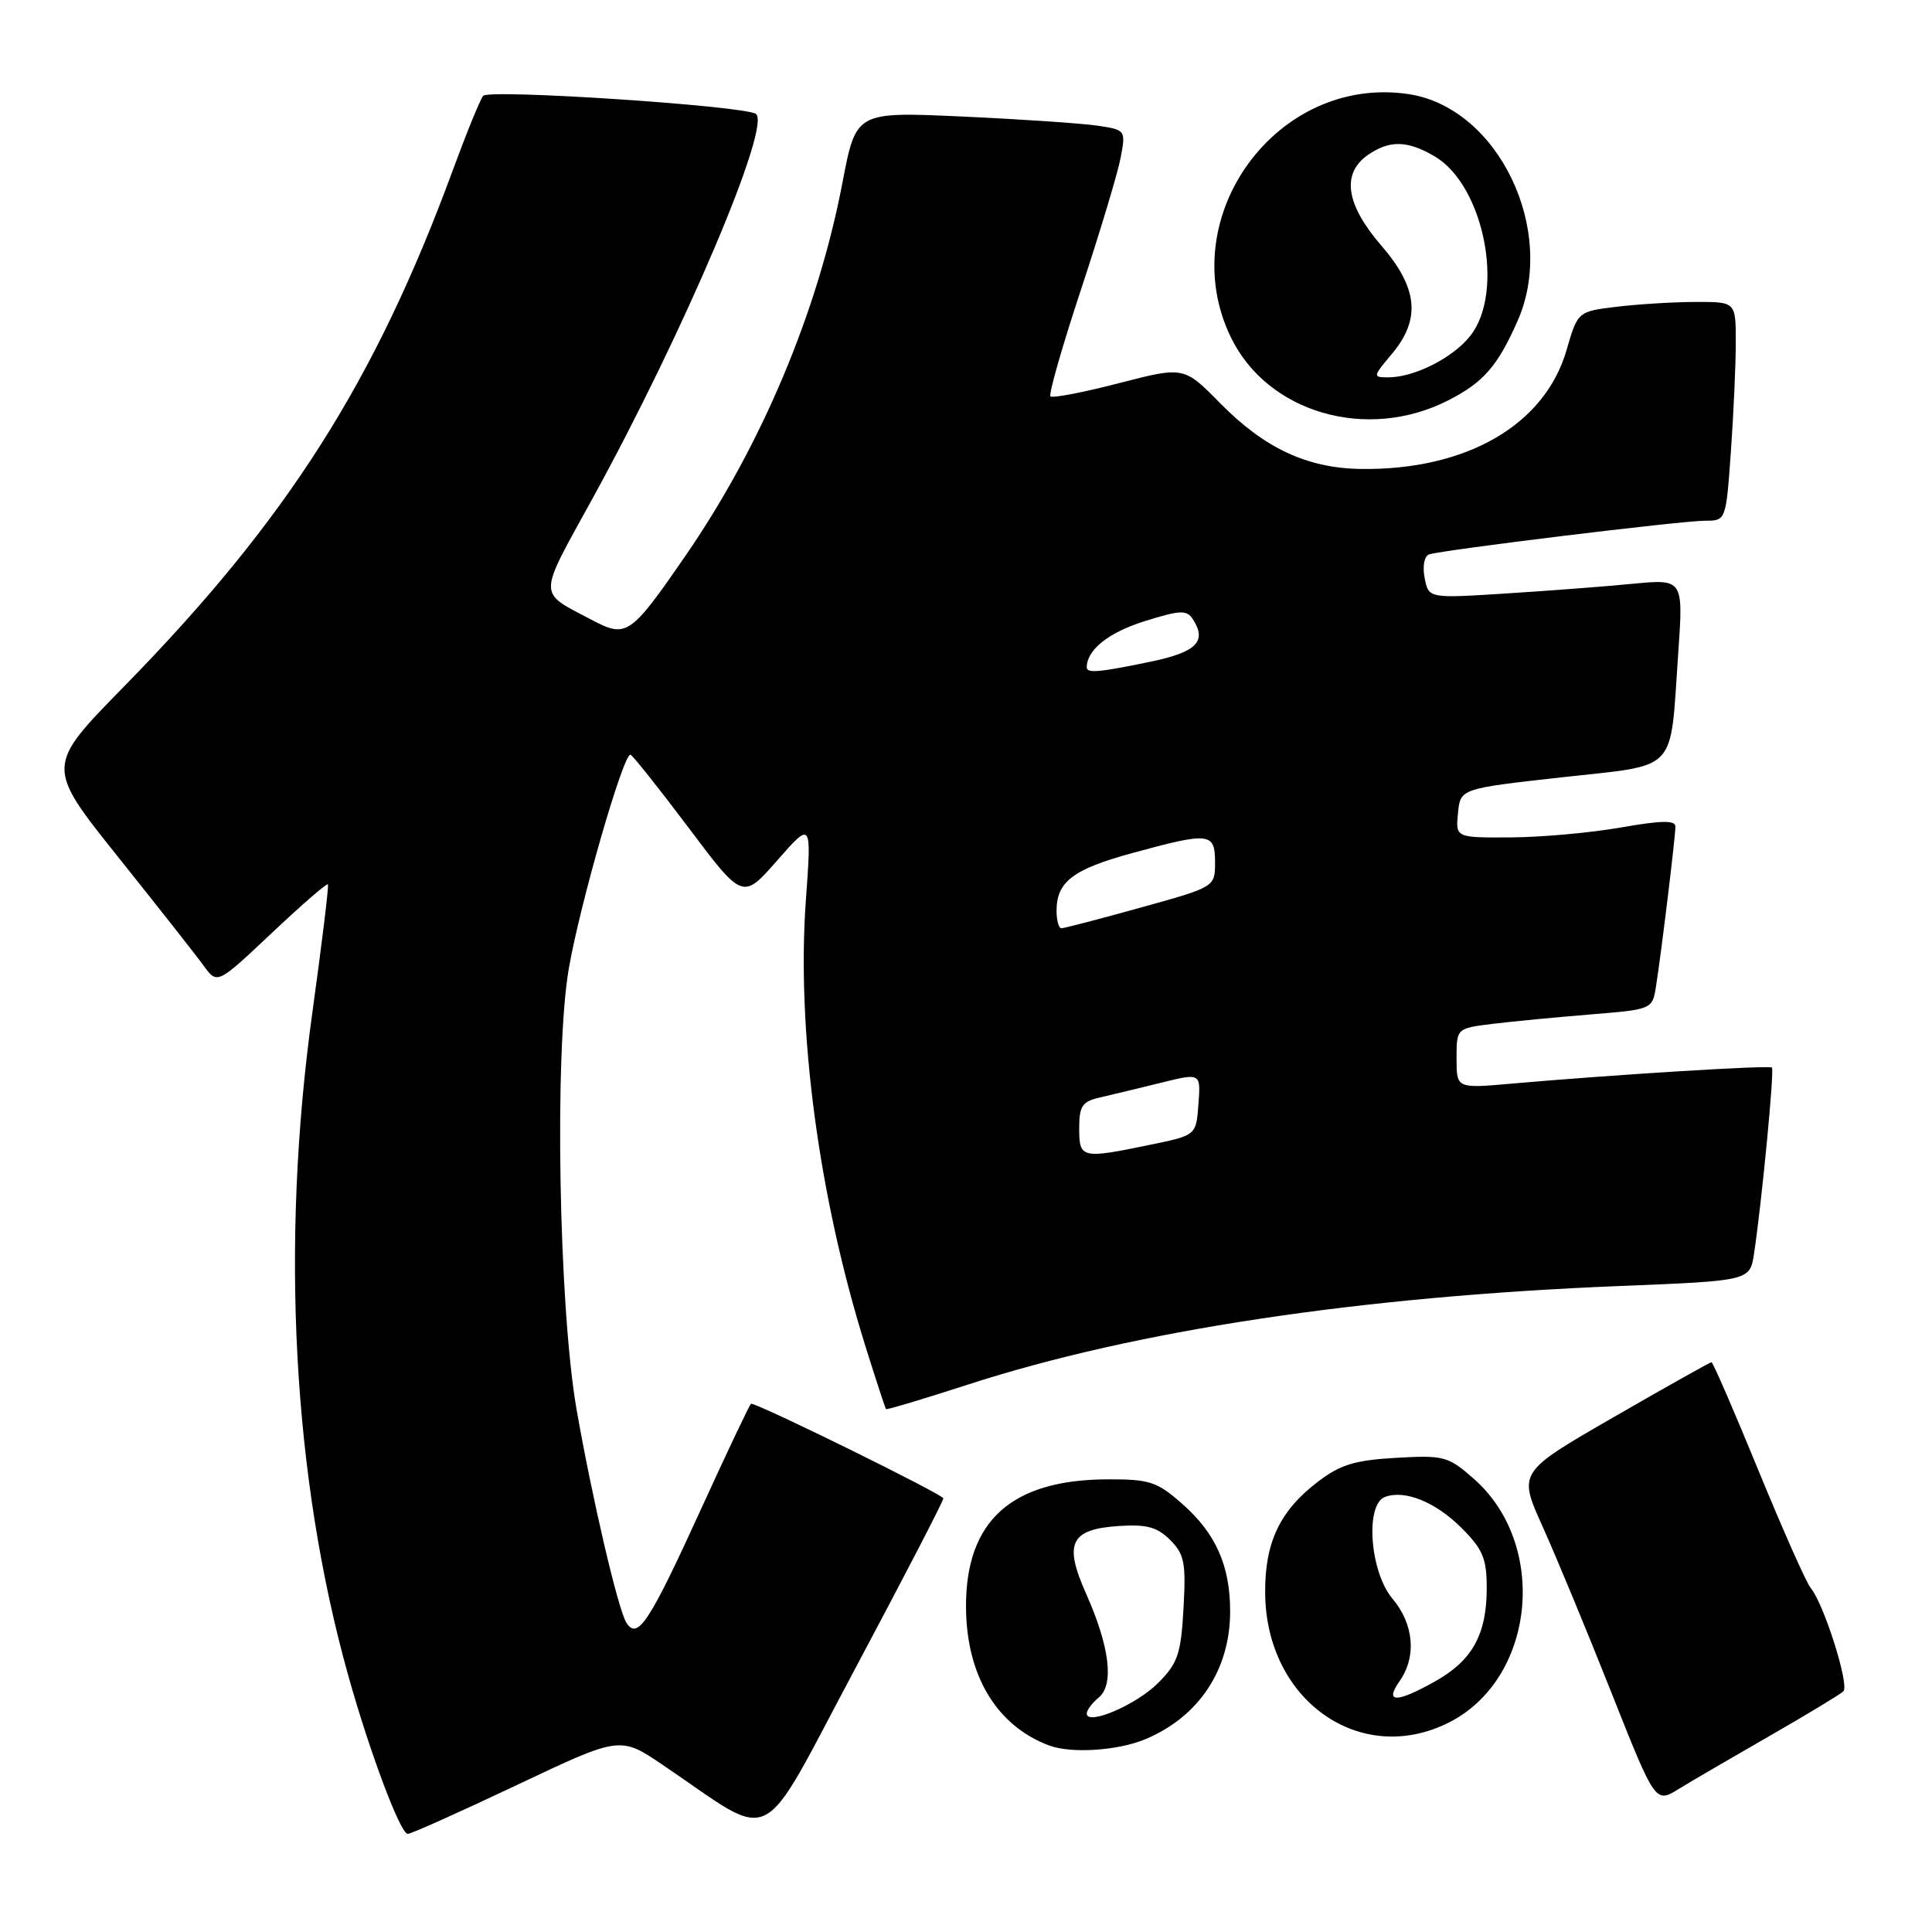 <?xml version="1.0" encoding="UTF-8" standalone="no"?>
<!DOCTYPE svg PUBLIC "-//W3C//DTD SVG 1.1//EN" "http://www.w3.org/Graphics/SVG/1.1/DTD/svg11.dtd" >
<svg xmlns="http://www.w3.org/2000/svg" xmlns:xlink="http://www.w3.org/1999/xlink" version="1.1" viewBox="0 0 256 256">
 <g >
 <path fill="currentColor"
d=" M 68.50 236.52 C 82.17 230.04 82.17 230.04 87.83 233.87 C 103.05 244.15 100.26 245.56 113.36 221.02 C 119.76 209.01 125.00 198.90 125.00 198.54 C 125.00 198.04 100.56 186.00 99.52 186.00 C 99.38 186.00 96.44 192.19 92.99 199.75 C 86.01 215.05 84.48 217.38 82.99 215.00 C 81.89 213.23 78.45 198.49 76.40 186.77 C 74.04 173.26 73.44 139.35 75.38 128.28 C 76.88 119.68 82.55 100.00 83.53 100.00 C 83.77 100.00 87.21 104.33 91.19 109.61 C 98.41 119.23 98.41 119.23 102.98 114.02 C 107.54 108.82 107.54 108.82 106.79 119.16 C 105.52 136.45 108.48 158.62 114.71 178.50 C 116.09 182.90 117.30 186.60 117.40 186.71 C 117.51 186.83 122.38 185.37 128.24 183.47 C 150.39 176.29 180.12 171.79 214.69 170.40 C 231.87 169.71 231.87 169.71 232.42 166.11 C 233.43 159.44 235.13 141.79 234.79 141.46 C 234.45 141.12 213.78 142.40 200.25 143.59 C 193.00 144.23 193.00 144.23 193.00 140.25 C 193.00 136.26 193.00 136.26 197.75 135.67 C 200.36 135.35 206.20 134.79 210.73 134.42 C 218.96 133.75 218.96 133.75 219.44 130.62 C 220.17 125.99 222.00 110.86 222.00 109.53 C 222.00 108.67 220.16 108.70 214.75 109.65 C 210.76 110.35 204.21 110.94 200.19 110.96 C 192.87 111.00 192.87 111.00 193.19 107.75 C 193.50 104.50 193.50 104.50 206.93 103.00 C 222.57 101.25 221.25 102.65 222.37 86.60 C 223.06 76.71 223.06 76.71 216.28 77.36 C 212.55 77.72 204.95 78.30 199.39 78.65 C 189.29 79.29 189.29 79.29 188.77 76.56 C 188.47 75.00 188.73 73.68 189.37 73.46 C 191.13 72.87 222.79 69.00 225.91 69.00 C 228.70 69.00 228.70 69.00 229.35 59.85 C 229.71 54.81 230.00 48.29 230.00 45.35 C 230.00 40.00 230.00 40.00 224.75 40.01 C 221.86 40.01 217.15 40.30 214.28 40.64 C 209.06 41.27 209.06 41.27 207.57 46.41 C 204.69 56.31 194.32 62.31 180.38 62.14 C 173.24 62.05 167.58 59.42 161.69 53.44 C 156.88 48.55 156.88 48.55 148.27 50.77 C 143.54 52.00 139.45 52.78 139.19 52.52 C 138.93 52.26 140.76 45.85 143.27 38.27 C 145.77 30.70 148.13 22.86 148.50 20.85 C 149.18 17.24 149.15 17.20 145.34 16.64 C 143.23 16.34 135.18 15.79 127.46 15.44 C 113.43 14.80 113.43 14.80 111.64 24.15 C 108.38 41.26 100.92 59.00 90.83 73.64 C 83.50 84.27 83.03 84.58 78.35 82.11 C 71.21 78.34 71.20 79.34 78.46 66.15 C 90.63 44.02 102.33 16.44 100.14 15.08 C 98.38 14.00 64.80 11.78 64.02 12.70 C 63.64 13.14 61.84 17.55 60.02 22.50 C 49.66 50.65 38.03 68.92 16.37 91.03 C 6.06 101.55 6.06 101.55 15.63 113.53 C 20.89 120.11 26.01 126.61 26.99 127.97 C 28.79 130.44 28.79 130.44 35.99 123.65 C 39.95 119.91 43.31 117.00 43.45 117.18 C 43.59 117.36 42.67 124.92 41.41 134.00 C 37.13 164.84 38.79 195.73 46.14 222.00 C 48.98 232.16 53.05 243.00 54.03 243.00 C 54.47 243.00 60.98 240.08 68.50 236.52 Z  M 234.50 230.01 C 239.45 227.17 243.84 224.51 244.26 224.11 C 245.09 223.31 241.68 212.52 239.93 210.42 C 239.34 209.71 236.22 202.68 232.99 194.81 C 229.77 186.94 226.97 180.50 226.78 180.50 C 226.60 180.50 220.75 183.78 213.80 187.79 C 201.15 195.08 201.15 195.08 204.41 202.29 C 206.20 206.26 210.29 216.13 213.50 224.23 C 219.34 238.95 219.34 238.95 222.42 237.06 C 224.11 236.02 229.55 232.85 234.50 230.01 Z  M 151.75 230.46 C 158.86 227.49 163.00 221.25 163.00 213.51 C 163.00 207.44 161.09 203.16 156.61 199.23 C 153.30 196.32 152.31 196.00 146.72 196.02 C 134.06 196.07 128.01 201.48 128.00 212.79 C 128.00 221.92 132.00 228.65 139.00 231.28 C 141.92 232.38 148.11 231.98 151.75 230.46 Z  M 191.97 228.25 C 203.42 222.49 205.24 204.69 195.28 195.94 C 191.89 192.96 191.33 192.81 184.99 193.17 C 179.54 193.48 177.59 194.07 174.64 196.33 C 169.58 200.18 167.59 204.39 167.64 211.09 C 167.74 225.32 180.26 234.14 191.97 228.25 Z  M 191.90 53.05 C 196.56 50.67 198.44 48.52 201.08 42.54 C 206.38 30.57 198.54 14.25 186.64 12.47 C 169.22 9.86 155.39 28.78 163.09 44.68 C 167.94 54.71 181.13 58.54 191.90 53.05 Z  M 143.00 149.52 C 143.00 146.54 143.40 145.95 145.75 145.42 C 147.26 145.07 150.89 144.20 153.80 143.48 C 159.11 142.16 159.11 142.16 158.80 146.30 C 158.50 150.43 158.50 150.43 152.50 151.67 C 143.28 153.58 143.00 153.51 143.00 149.52 Z  M 140.00 120.69 C 140.00 116.84 142.16 115.19 149.98 113.05 C 160.29 110.23 161.00 110.30 161.00 114.26 C 161.00 117.53 161.00 117.53 151.14 120.26 C 145.72 121.77 140.99 123.00 140.64 123.00 C 140.29 123.00 140.00 121.96 140.00 120.69 Z  M 144.00 88.43 C 144.00 86.12 146.85 83.84 151.57 82.34 C 156.39 80.83 157.25 80.79 158.06 82.05 C 159.96 84.99 158.55 86.41 152.49 87.67 C 145.67 89.09 144.00 89.24 144.00 88.43 Z  M 144.00 227.05 C 144.00 226.61 144.71 225.65 145.59 224.93 C 147.65 223.22 147.04 218.20 143.93 211.21 C 140.92 204.47 141.82 202.62 148.30 202.20 C 151.93 201.96 153.35 202.35 155.05 204.05 C 156.94 205.94 157.16 207.08 156.82 213.12 C 156.48 219.19 156.07 220.39 153.44 223.02 C 150.56 225.91 144.00 228.71 144.00 227.05 Z  M 185.44 222.78 C 187.73 219.52 187.36 215.21 184.50 211.82 C 181.52 208.28 180.86 199.37 183.50 198.36 C 186.12 197.36 190.21 199.01 193.66 202.46 C 196.49 205.29 197.00 206.51 197.00 210.45 C 197.00 216.55 195.09 220.02 190.21 222.76 C 185.04 225.67 183.41 225.68 185.44 222.78 Z  M 184.41 46.92 C 188.30 42.30 187.90 38.16 183.00 32.50 C 178.34 27.11 177.73 23.01 181.22 20.56 C 184.10 18.54 186.50 18.59 190.12 20.73 C 196.62 24.57 199.42 38.66 194.83 44.49 C 192.52 47.42 187.43 50.00 183.94 50.00 C 181.88 50.00 181.90 49.91 184.41 46.92 Z "/>
</g>
</svg>